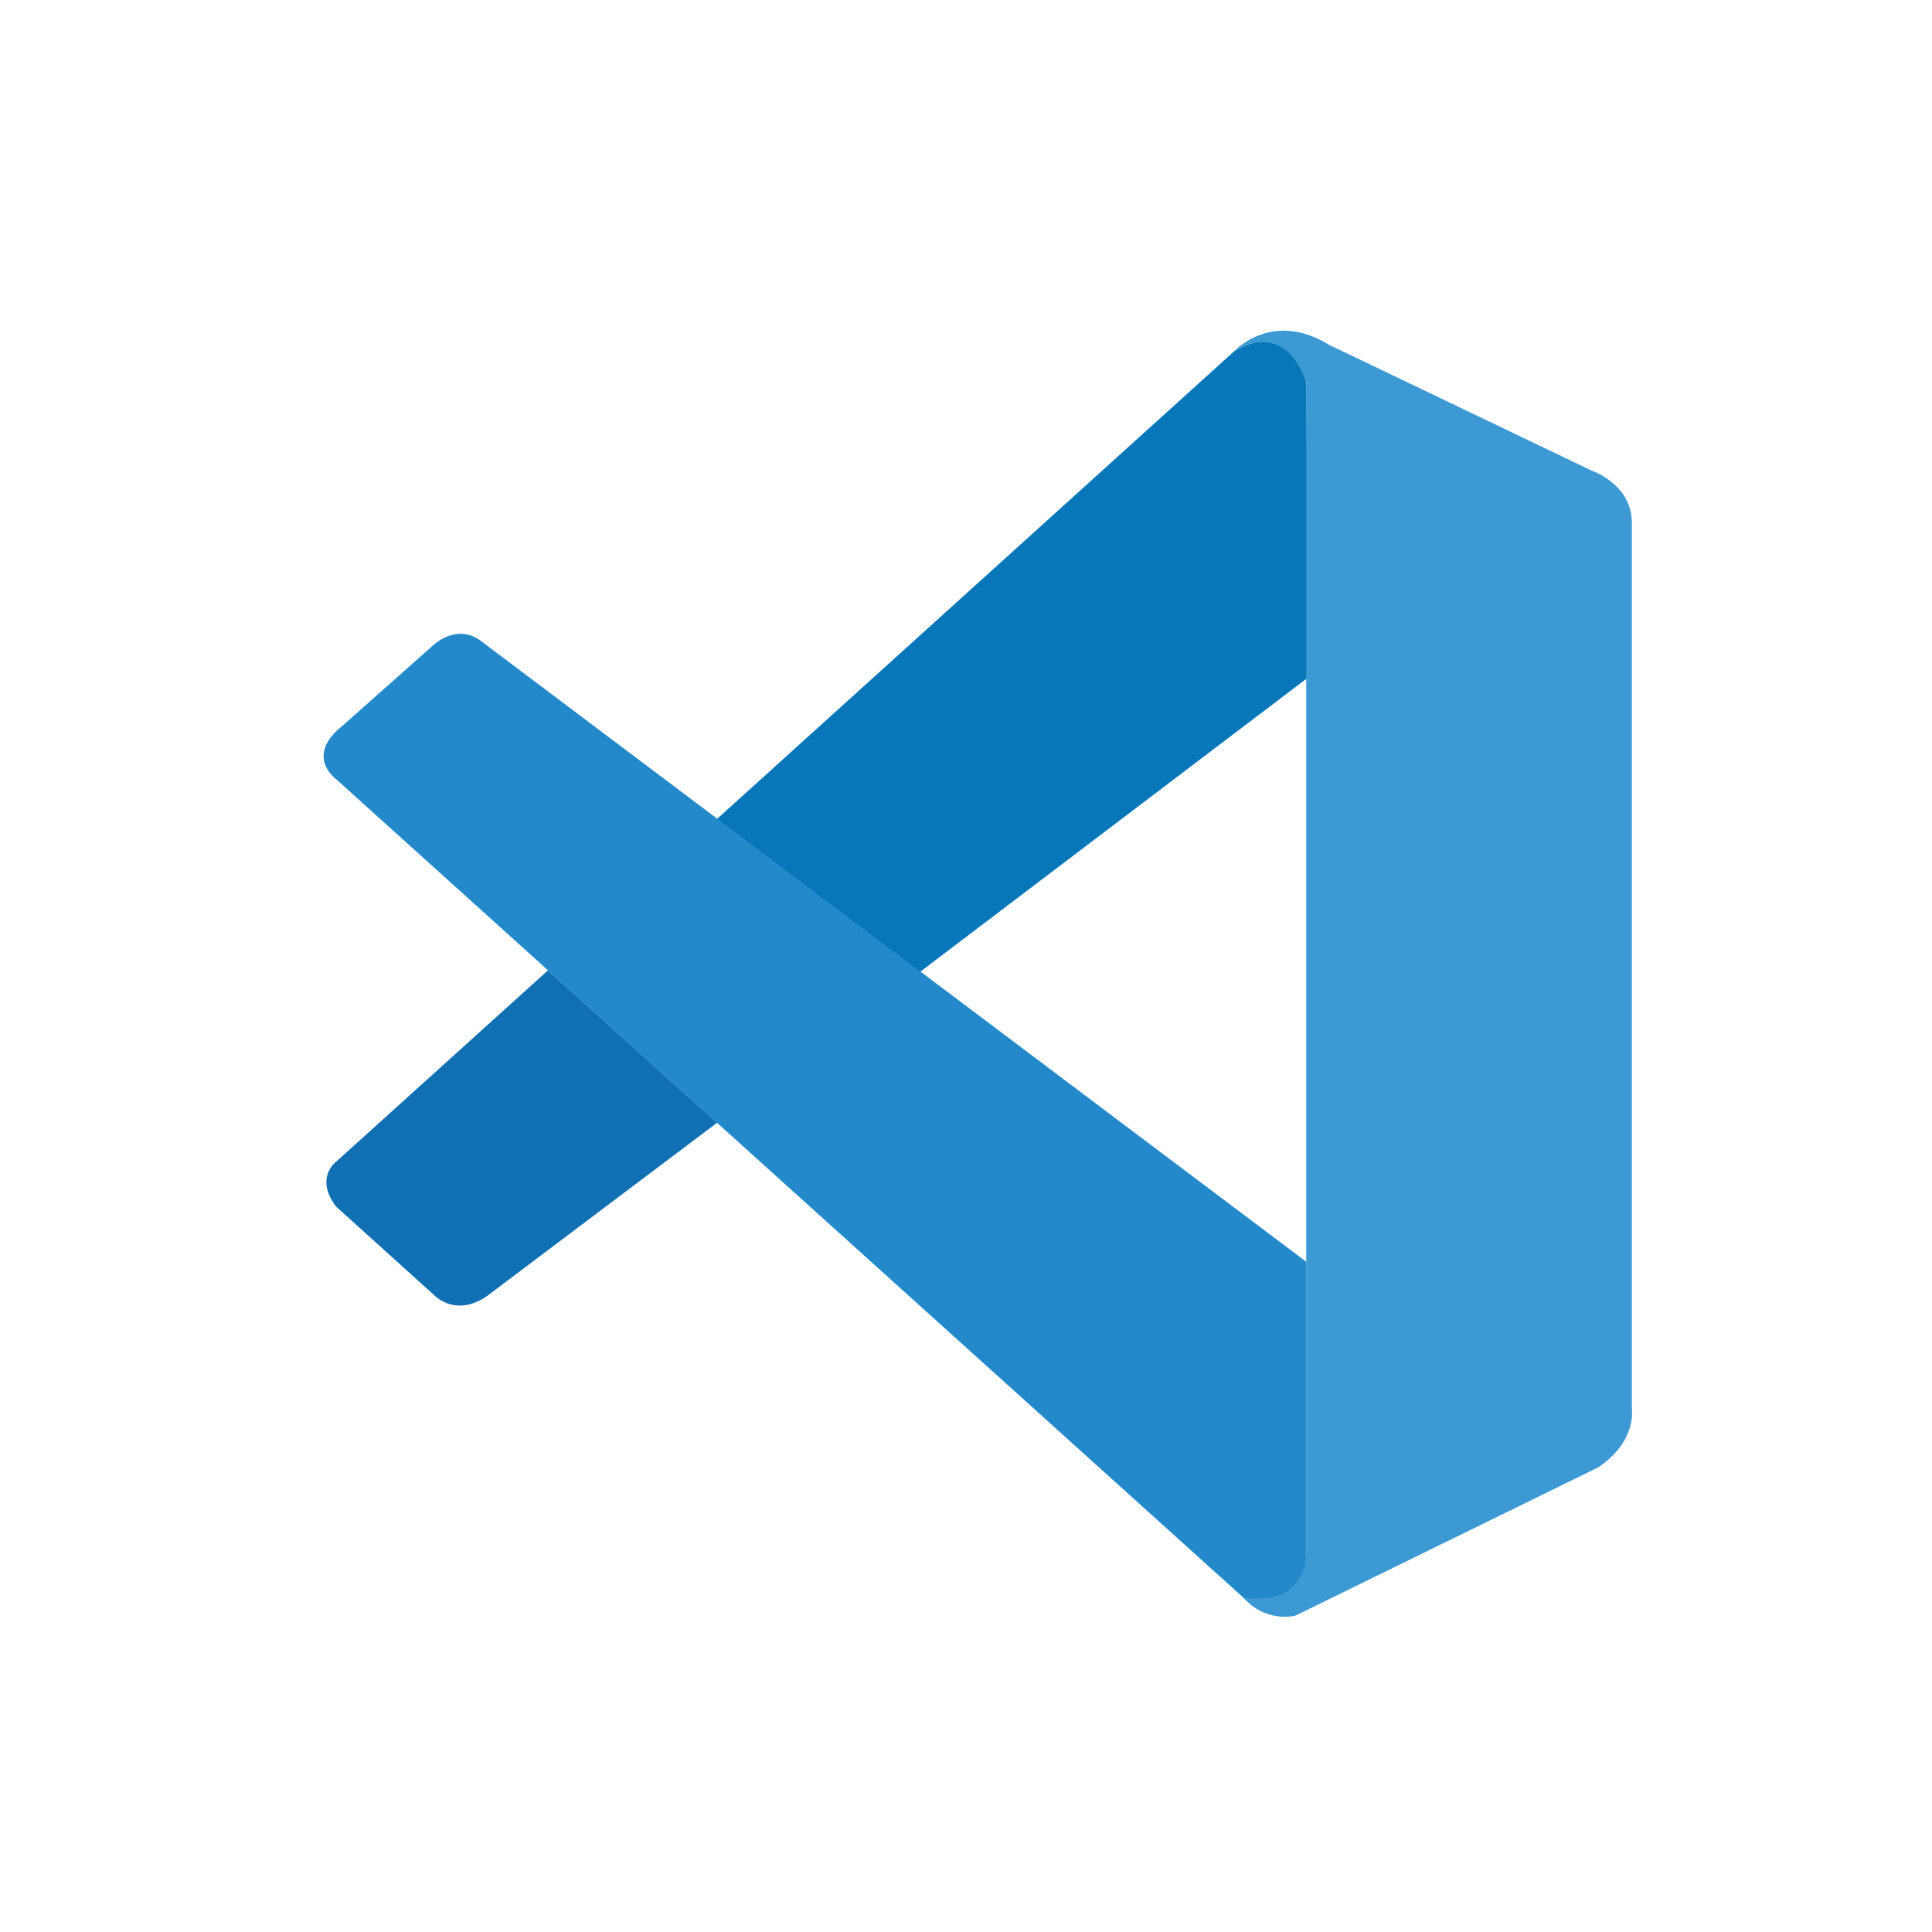 <svg xmlns="http://www.w3.org/2000/svg" xmlns:xlink="http://www.w3.org/1999/xlink" width="100" zoomAndPan="magnify" viewBox="0 0 75 75" height="100" preserveAspectRatio="xMidYMid meet" version="1.0"><defs><clipPath id="9b34708f0b"><path d="M 47 12.012 L 63.559 12.012 L 63.559 63 L 47 63 Z M 47 12.012 " clip-rule="nonzero"/></clipPath></defs><path fill="#2489ca" d="M 13.047 30.246 C 13.047 30.246 11.809 29.359 13.293 28.176 L 16.754 25.105 C 16.754 25.105 17.742 24.07 18.789 24.973 L 50.707 48.98 L 50.707 60.492 C 50.707 60.492 50.691 62.301 48.355 62.098 Z M 13.047 30.246 " fill-opacity="1" fill-rule="nonzero"/><path fill="#1070b3" d="M 21.273 37.668 L 13.047 45.098 C 13.047 45.098 12.199 45.723 13.047 46.84 L 16.867 50.289 C 16.867 50.289 17.773 51.258 19.113 50.156 L 27.836 43.586 Z M 21.273 37.668 " fill-opacity="1" fill-rule="nonzero"/><path fill="#0877b9" d="M 35.719 37.727 L 50.805 26.281 L 50.707 14.832 C 50.707 14.832 50.062 12.332 47.914 13.633 L 27.836 31.789 Z M 35.719 37.727 " fill-opacity="1" fill-rule="nonzero"/><g clip-path="url(#9b34708f0b)"><path fill="#3c99d4" d="M 48.355 62.113 C 49.234 63.008 50.297 62.715 50.297 62.715 L 62.055 56.957 C 63.559 55.938 63.348 54.676 63.348 54.676 L 63.348 20.301 C 63.348 18.789 61.789 18.27 61.789 18.27 L 51.598 13.387 C 49.371 12.02 47.914 13.633 47.914 13.633 C 47.914 13.633 49.789 12.293 50.707 14.832 L 50.707 60.281 C 50.707 60.594 50.641 60.902 50.508 61.18 C 50.238 61.715 49.656 62.219 48.258 62.008 Z M 48.355 62.113 " fill-opacity="1" fill-rule="nonzero"/></g></svg>